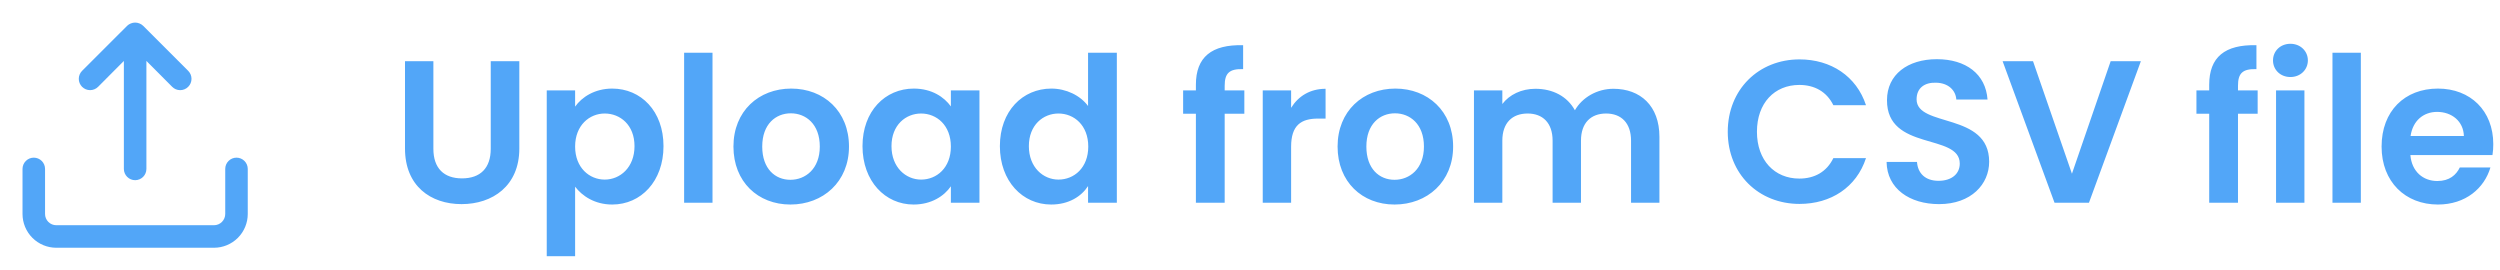 <svg width="148" height="16" viewBox="0 0 148 16" fill="none" xmlns="http://www.w3.org/2000/svg">
<path d="M5.807 5.14L7.333 3.607V10C7.333 10.177 7.404 10.346 7.529 10.471C7.654 10.596 7.823 10.667 8 10.667C8.177 10.667 8.347 10.596 8.472 10.471C8.597 10.346 8.667 10.177 8.667 10V3.607L10.194 5.14C10.255 5.202 10.329 5.252 10.41 5.286C10.492 5.32 10.579 5.337 10.667 5.337C10.755 5.337 10.842 5.32 10.923 5.286C11.005 5.252 11.078 5.202 11.14 5.14C11.203 5.078 11.252 5.004 11.286 4.923C11.32 4.842 11.337 4.755 11.337 4.667C11.337 4.579 11.32 4.492 11.286 4.41C11.252 4.329 11.203 4.255 11.14 4.193L8.473 1.527C8.41 1.466 8.335 1.418 8.254 1.387C8.091 1.32 7.909 1.32 7.747 1.387C7.665 1.418 7.59 1.466 7.527 1.527L4.86 4.193C4.798 4.255 4.749 4.329 4.715 4.41C4.681 4.492 4.664 4.579 4.664 4.667C4.664 4.755 4.681 4.842 4.715 4.923C4.749 5.004 4.798 5.078 4.86 5.14C4.922 5.202 4.996 5.251 5.077 5.285C5.159 5.319 5.246 5.336 5.333 5.336C5.421 5.336 5.508 5.319 5.59 5.285C5.671 5.251 5.745 5.202 5.807 5.14ZM14 9.333C13.823 9.333 13.654 9.404 13.529 9.529C13.404 9.654 13.334 9.823 13.334 10V12.667C13.334 12.844 13.263 13.013 13.138 13.138C13.013 13.263 12.844 13.333 12.667 13.333H3.333C3.157 13.333 2.987 13.263 2.862 13.138C2.737 13.013 2.667 12.844 2.667 12.667V10C2.667 9.823 2.597 9.654 2.472 9.529C2.347 9.404 2.177 9.333 2 9.333C1.823 9.333 1.654 9.404 1.529 9.529C1.404 9.654 1.333 9.823 1.333 10V12.667C1.333 13.197 1.544 13.706 1.919 14.081C2.294 14.456 2.803 14.667 3.333 14.667H12.667C13.197 14.667 13.706 14.456 14.081 14.081C14.456 13.706 14.667 13.197 14.667 12.667V10C14.667 9.823 14.597 9.654 14.472 9.529C14.347 9.404 14.177 9.333 14 9.333Z" fill="#52A6F8"/>
<path d="M23.976 8.796C23.976 11.004 25.488 12.084 27.324 12.084C29.16 12.084 30.744 11.004 30.744 8.796V3.624H29.052V8.808C29.052 9.96 28.428 10.56 27.348 10.56C26.28 10.56 25.656 9.96 25.656 8.808V3.624H23.976V8.796ZM34.047 6.312V5.352H32.367V15.168H34.047V11.052C34.455 11.592 35.199 12.108 36.243 12.108C37.947 12.108 39.279 10.728 39.279 8.652C39.279 6.576 37.947 5.244 36.243 5.244C35.211 5.244 34.443 5.748 34.047 6.312ZM37.563 8.652C37.563 9.912 36.711 10.632 35.799 10.632C34.899 10.632 34.047 9.936 34.047 8.676C34.047 7.416 34.899 6.72 35.799 6.72C36.711 6.72 37.563 7.392 37.563 8.652ZM40.5 12H42.18V3.12H40.5V12ZM50.26 8.676C50.26 6.576 48.76 5.244 46.84 5.244C44.92 5.244 43.42 6.576 43.42 8.676C43.42 10.764 44.872 12.108 46.792 12.108C48.724 12.108 50.26 10.764 50.26 8.676ZM45.124 8.676C45.124 7.344 45.928 6.708 46.816 6.708C47.704 6.708 48.532 7.344 48.532 8.676C48.532 9.996 47.68 10.644 46.792 10.644C45.892 10.644 45.124 9.996 45.124 8.676ZM51.06 8.652C51.06 10.728 52.404 12.108 54.084 12.108C55.14 12.108 55.896 11.604 56.292 11.028V12H57.984V5.352H56.292V6.3C55.896 5.748 55.164 5.244 54.096 5.244C52.404 5.244 51.06 6.576 51.06 8.652ZM56.292 8.676C56.292 9.936 55.452 10.632 54.528 10.632C53.628 10.632 52.776 9.912 52.776 8.652C52.776 7.392 53.628 6.72 54.528 6.72C55.452 6.72 56.292 7.416 56.292 8.676ZM59.193 8.652C59.193 10.728 60.537 12.108 62.229 12.108C63.273 12.108 64.017 11.628 64.413 11.016V12H66.117V3.12H64.413V6.276C63.957 5.652 63.117 5.244 62.241 5.244C60.537 5.244 59.193 6.576 59.193 8.652ZM64.425 8.676C64.425 9.936 63.585 10.632 62.661 10.632C61.761 10.632 60.909 9.912 60.909 8.652C60.909 7.392 61.761 6.72 62.661 6.72C63.585 6.72 64.425 7.416 64.425 8.676ZM70.797 12H72.501V6.732H73.665V5.352H72.501V5.076C72.501 4.332 72.777 4.068 73.593 4.092V2.676C71.721 2.628 70.797 3.384 70.797 5.016V5.352H70.041V6.732H70.797V12ZM76.434 8.688C76.434 7.404 77.034 7.02 78.03 7.02H78.474V5.256C77.55 5.256 76.854 5.7 76.434 6.384V5.352H74.754V12H76.434V8.688ZM86.025 8.676C86.025 6.576 84.525 5.244 82.605 5.244C80.685 5.244 79.185 6.576 79.185 8.676C79.185 10.764 80.637 12.108 82.557 12.108C84.489 12.108 86.025 10.764 86.025 8.676ZM80.889 8.676C80.889 7.344 81.693 6.708 82.581 6.708C83.469 6.708 84.297 7.344 84.297 8.676C84.297 9.996 83.445 10.644 82.557 10.644C81.657 10.644 80.889 9.996 80.889 8.676ZM96.558 12H98.238V8.1C98.238 6.264 97.11 5.256 95.514 5.256C94.542 5.256 93.666 5.772 93.234 6.528C92.778 5.7 91.926 5.256 90.894 5.256C90.066 5.256 89.358 5.604 88.938 6.156V5.352H87.258V12H88.938V8.328C88.938 7.272 89.526 6.72 90.438 6.72C91.326 6.72 91.914 7.272 91.914 8.328V12H93.594V8.328C93.594 7.272 94.182 6.72 95.082 6.72C95.97 6.72 96.558 7.272 96.558 8.328V12ZM102.283 7.8C102.283 10.308 104.119 12.072 106.531 12.072C108.391 12.072 109.903 11.088 110.467 9.36H108.535C108.139 10.176 107.419 10.572 106.519 10.572C105.055 10.572 104.011 9.492 104.011 7.8C104.011 6.096 105.055 5.028 106.519 5.028C107.419 5.028 108.139 5.424 108.535 6.228H110.467C109.903 4.512 108.391 3.516 106.531 3.516C104.119 3.516 102.283 5.292 102.283 7.8ZM117.758 9.576C117.758 6.624 113.462 7.56 113.462 5.88C113.462 5.196 113.954 4.872 114.614 4.896C115.334 4.908 115.778 5.34 115.814 5.892H117.662C117.554 4.38 116.378 3.504 114.662 3.504C112.934 3.504 111.71 4.416 111.71 5.928C111.698 8.964 116.018 7.872 116.018 9.684C116.018 10.284 115.55 10.704 114.758 10.704C113.978 10.704 113.534 10.26 113.486 9.588H111.686C111.71 11.172 113.054 12.084 114.794 12.084C116.702 12.084 117.758 10.896 117.758 9.576ZM122.659 10.284L120.355 3.624H118.555L121.627 12H123.667L126.739 3.624H124.951L122.659 10.284ZM130.785 12H132.489V6.732H133.653V5.352H132.489V5.076C132.489 4.332 132.765 4.068 133.581 4.092V2.676C131.709 2.628 130.785 3.384 130.785 5.016V5.352H130.029V6.732H130.785V12ZM134.742 12H136.422V5.352H134.742V12ZM135.594 4.56C136.182 4.56 136.626 4.128 136.626 3.576C136.626 3.024 136.182 2.592 135.594 2.592C134.994 2.592 134.562 3.024 134.562 3.576C134.562 4.128 134.994 4.56 135.594 4.56ZM138.082 12H139.762V3.12H138.082V12ZM144.278 6.624C145.142 6.624 145.838 7.176 145.862 8.052H142.706C142.838 7.14 143.474 6.624 144.278 6.624ZM147.434 9.912H145.622C145.406 10.356 145.01 10.716 144.29 10.716C143.45 10.716 142.778 10.164 142.694 9.18H147.554C147.59 8.964 147.602 8.748 147.602 8.532C147.602 6.552 146.246 5.244 144.326 5.244C142.358 5.244 140.99 6.576 140.99 8.676C140.99 10.764 142.394 12.108 144.326 12.108C145.97 12.108 147.074 11.136 147.434 9.912Z" fill="#52A6F8"/>
</svg>
